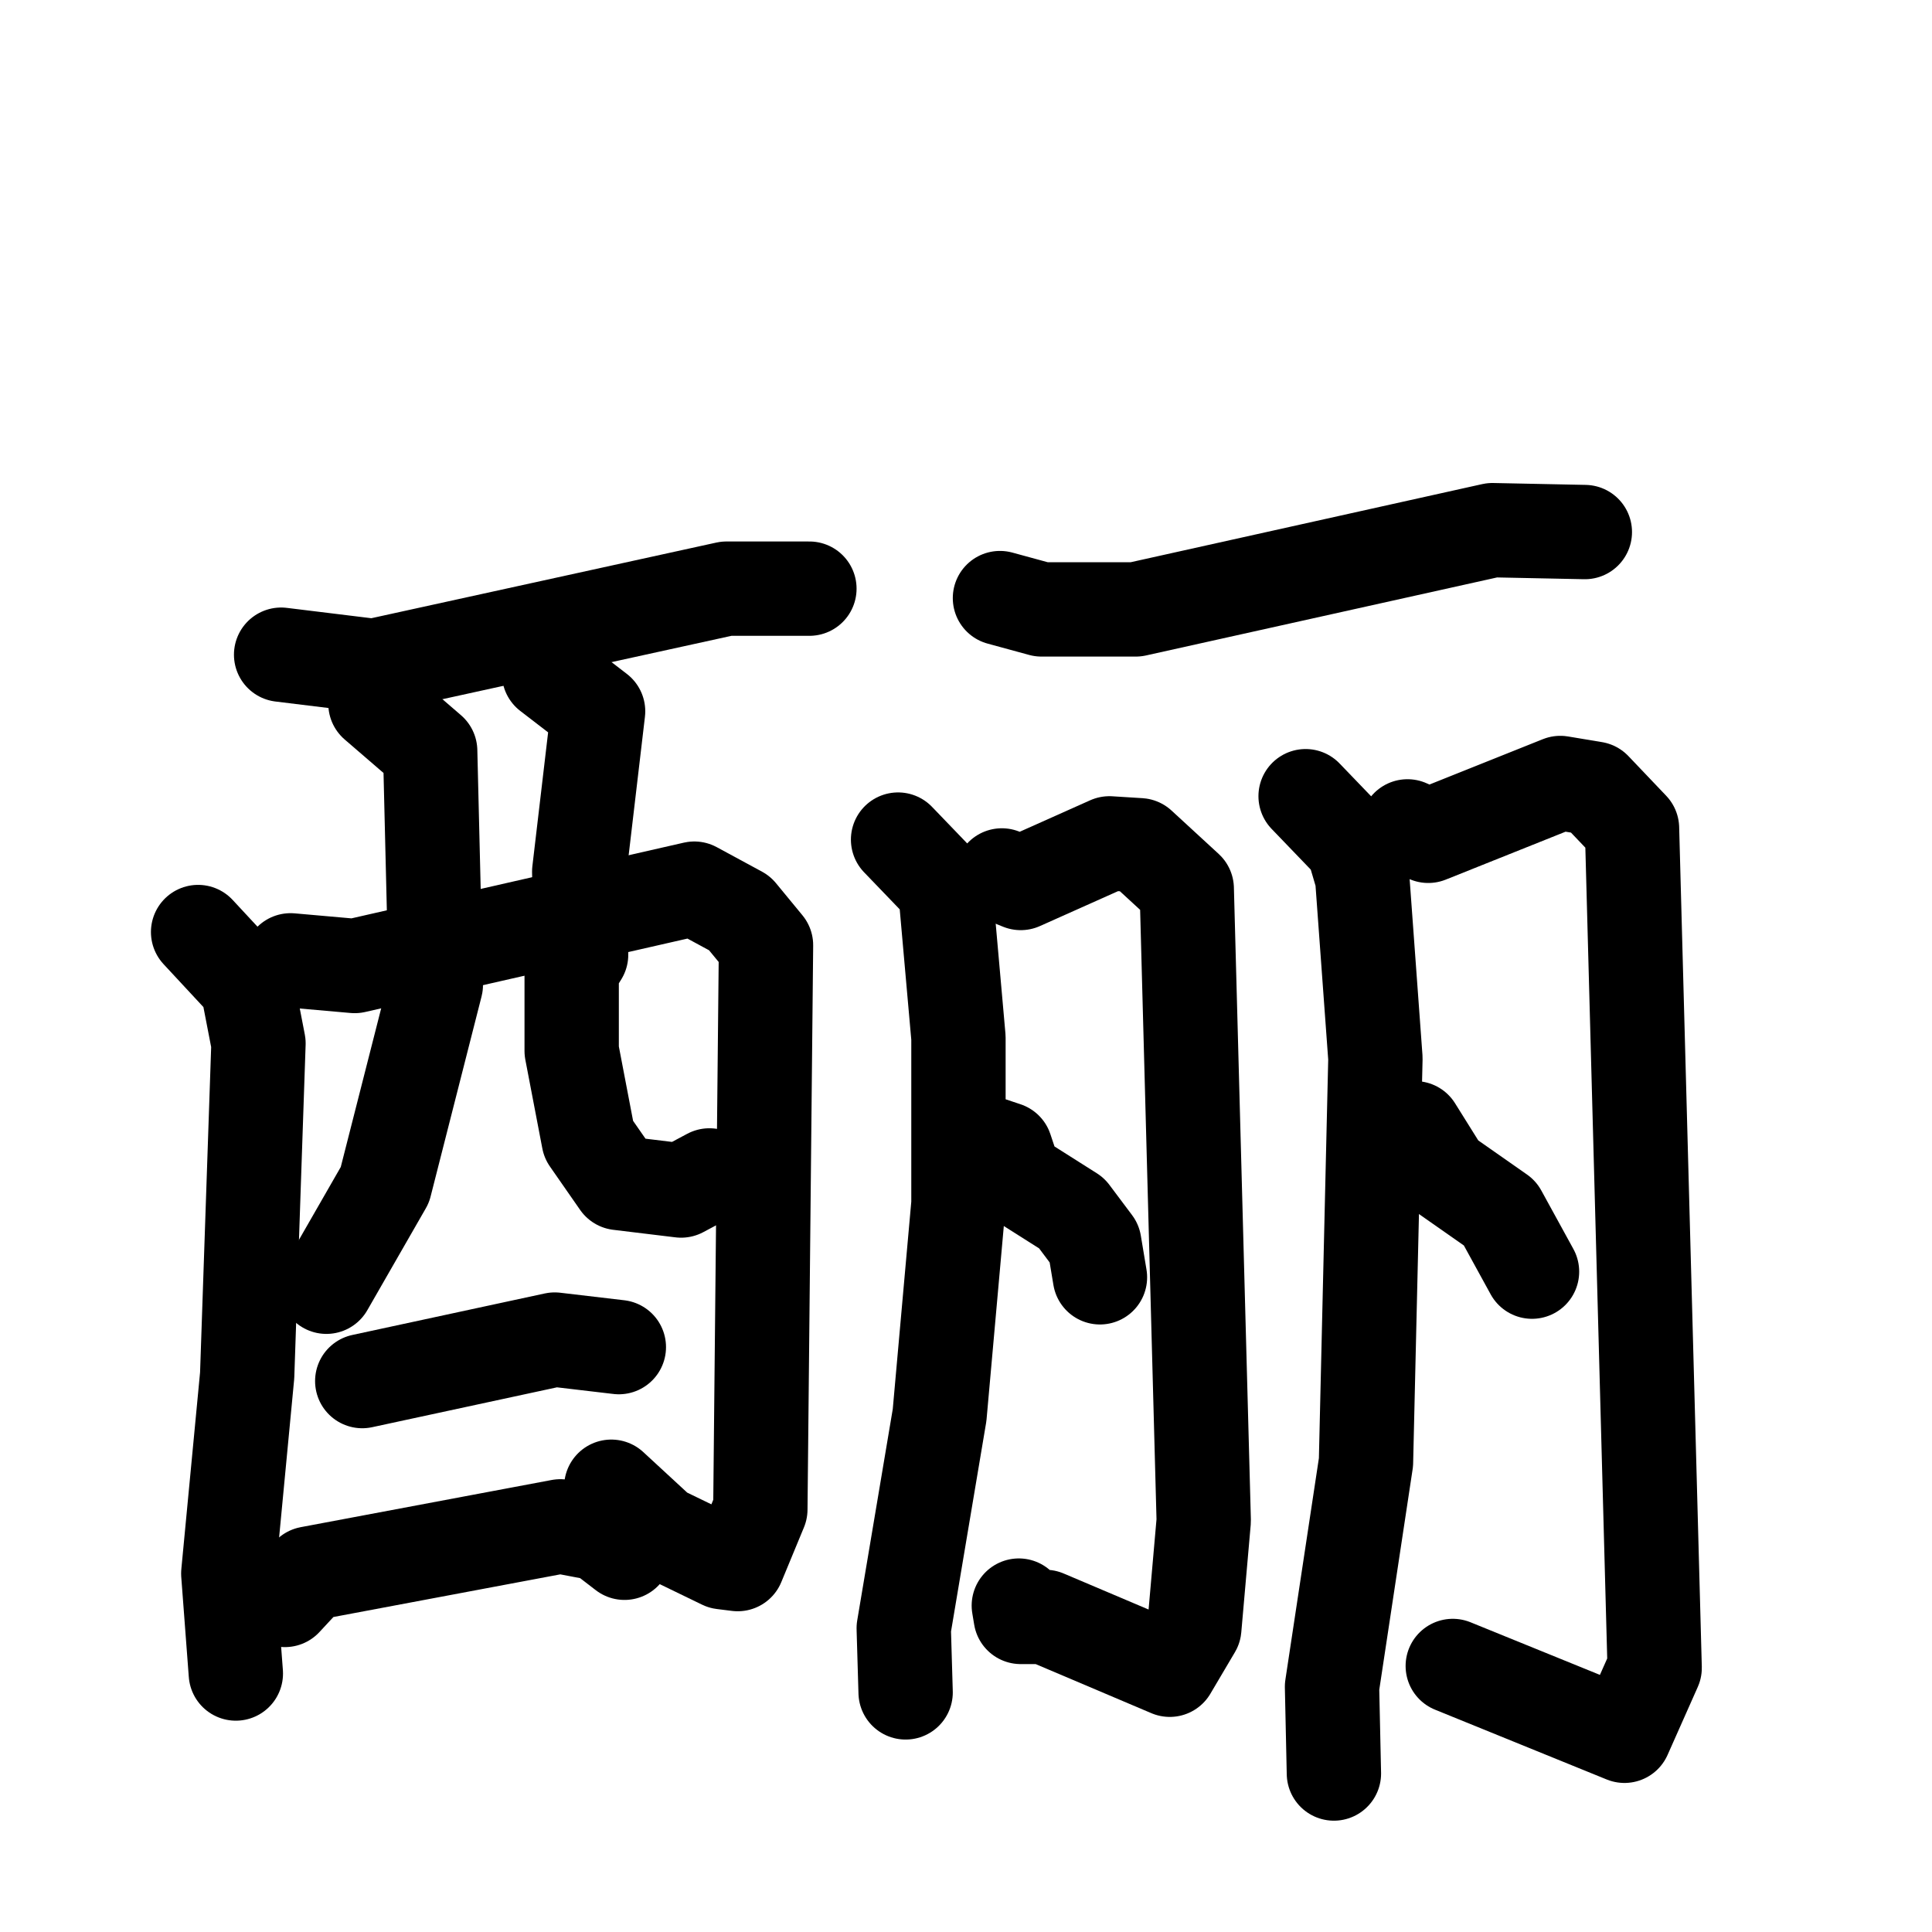 <svg xmlns="http://www.w3.org/2000/svg" viewBox="0 0 1024 1024">
  <g style="fill:none;stroke:#000000;stroke-width:50;stroke-linecap:round;stroke-linejoin:round;" transform="scale(1, 1) translate(0, 0)">
    <path d="M 149.0,347.0 L 198.0,353.0 L 385.0,312.0 L 429.0,312.0"/>
    <path d="M 105.0,494.0 L 131.0,522.0 L 137.0,553.0 L 131.0,729.0 L 121.0,834.0 L 125.0,887.0"/>
    <path d="M 154.0,509.0 L 188.0,512.0 L 368.0,471.0 L 392.0,484.0 L 406.0,501.0 L 403.0,800.0 L 391.0,829.0 L 383.0,828.0 L 350.0,812.0 L 324.0,788.0"/>
    <path d="M 199.0,373.0 L 228.0,398.0 L 231.0,522.0 L 204.0,628.0 L 173.0,682.0"/>
    <path d="M 291.0,357.0 L 317.0,377.0 L 307.0,462.0 L 308.0,506.0 L 303.0,514.0 L 303.0,557.0 L 312.0,604.0 L 328.0,627.0 L 361.0,631.0 L 376.0,623.0"/>
    <path d="M 192.0,732.0 L 294.0,710.0 L 328.0,714.0"/>
    <path d="M 151.0,848.0 L 164.0,834.0 L 297.0,809.0 L 318.0,813.0 L 331.0,823.0"/>
    <path d="M 530.0,317.0 L 552.0,323.0 L 602.0,323.0 L 791.0,281.0 L 840.0,282.0"/>
    <path d="M 476.0,445.0 L 501.0,471.0 L 508.0,550.0 L 508.0,638.0 L 498.0,750.0 L 479.0,863.0 L 480.0,897.0"/>
    <path d="M 531.0,464.0 L 541.0,468.0 L 588.0,447.0 L 604.0,448.0 L 629.0,471.0 L 638.0,806.0 L 633.0,863.0 L 620.0,885.0 L 554.0,857.0 L 541.0,857.0 L 540.0,851.0"/>
    <path d="M 524.0,606.0 L 533.0,609.0 L 538.0,624.0 L 568.0,643.0 L 580.0,659.0 L 583.0,677.0"/>
    <path d="M 692.0,422.0 L 717.0,448.0 L 722.0,465.0 L 729.0,561.0 L 724.0,775.0 L 706.0,894.0 L 707.0,940.0"/>
    <path d="M 746.0,438.0 L 757.0,443.0 L 827.0,415.0 L 845.0,418.0 L 865.0,439.0 L 877.0,884.0 L 861.0,920.0 L 770.0,883.0"/>
    <path d="M 750.0,598.0 L 765.0,622.0 L 795.0,643.0 L 812.0,674.0"/>
  </g>
</svg>
